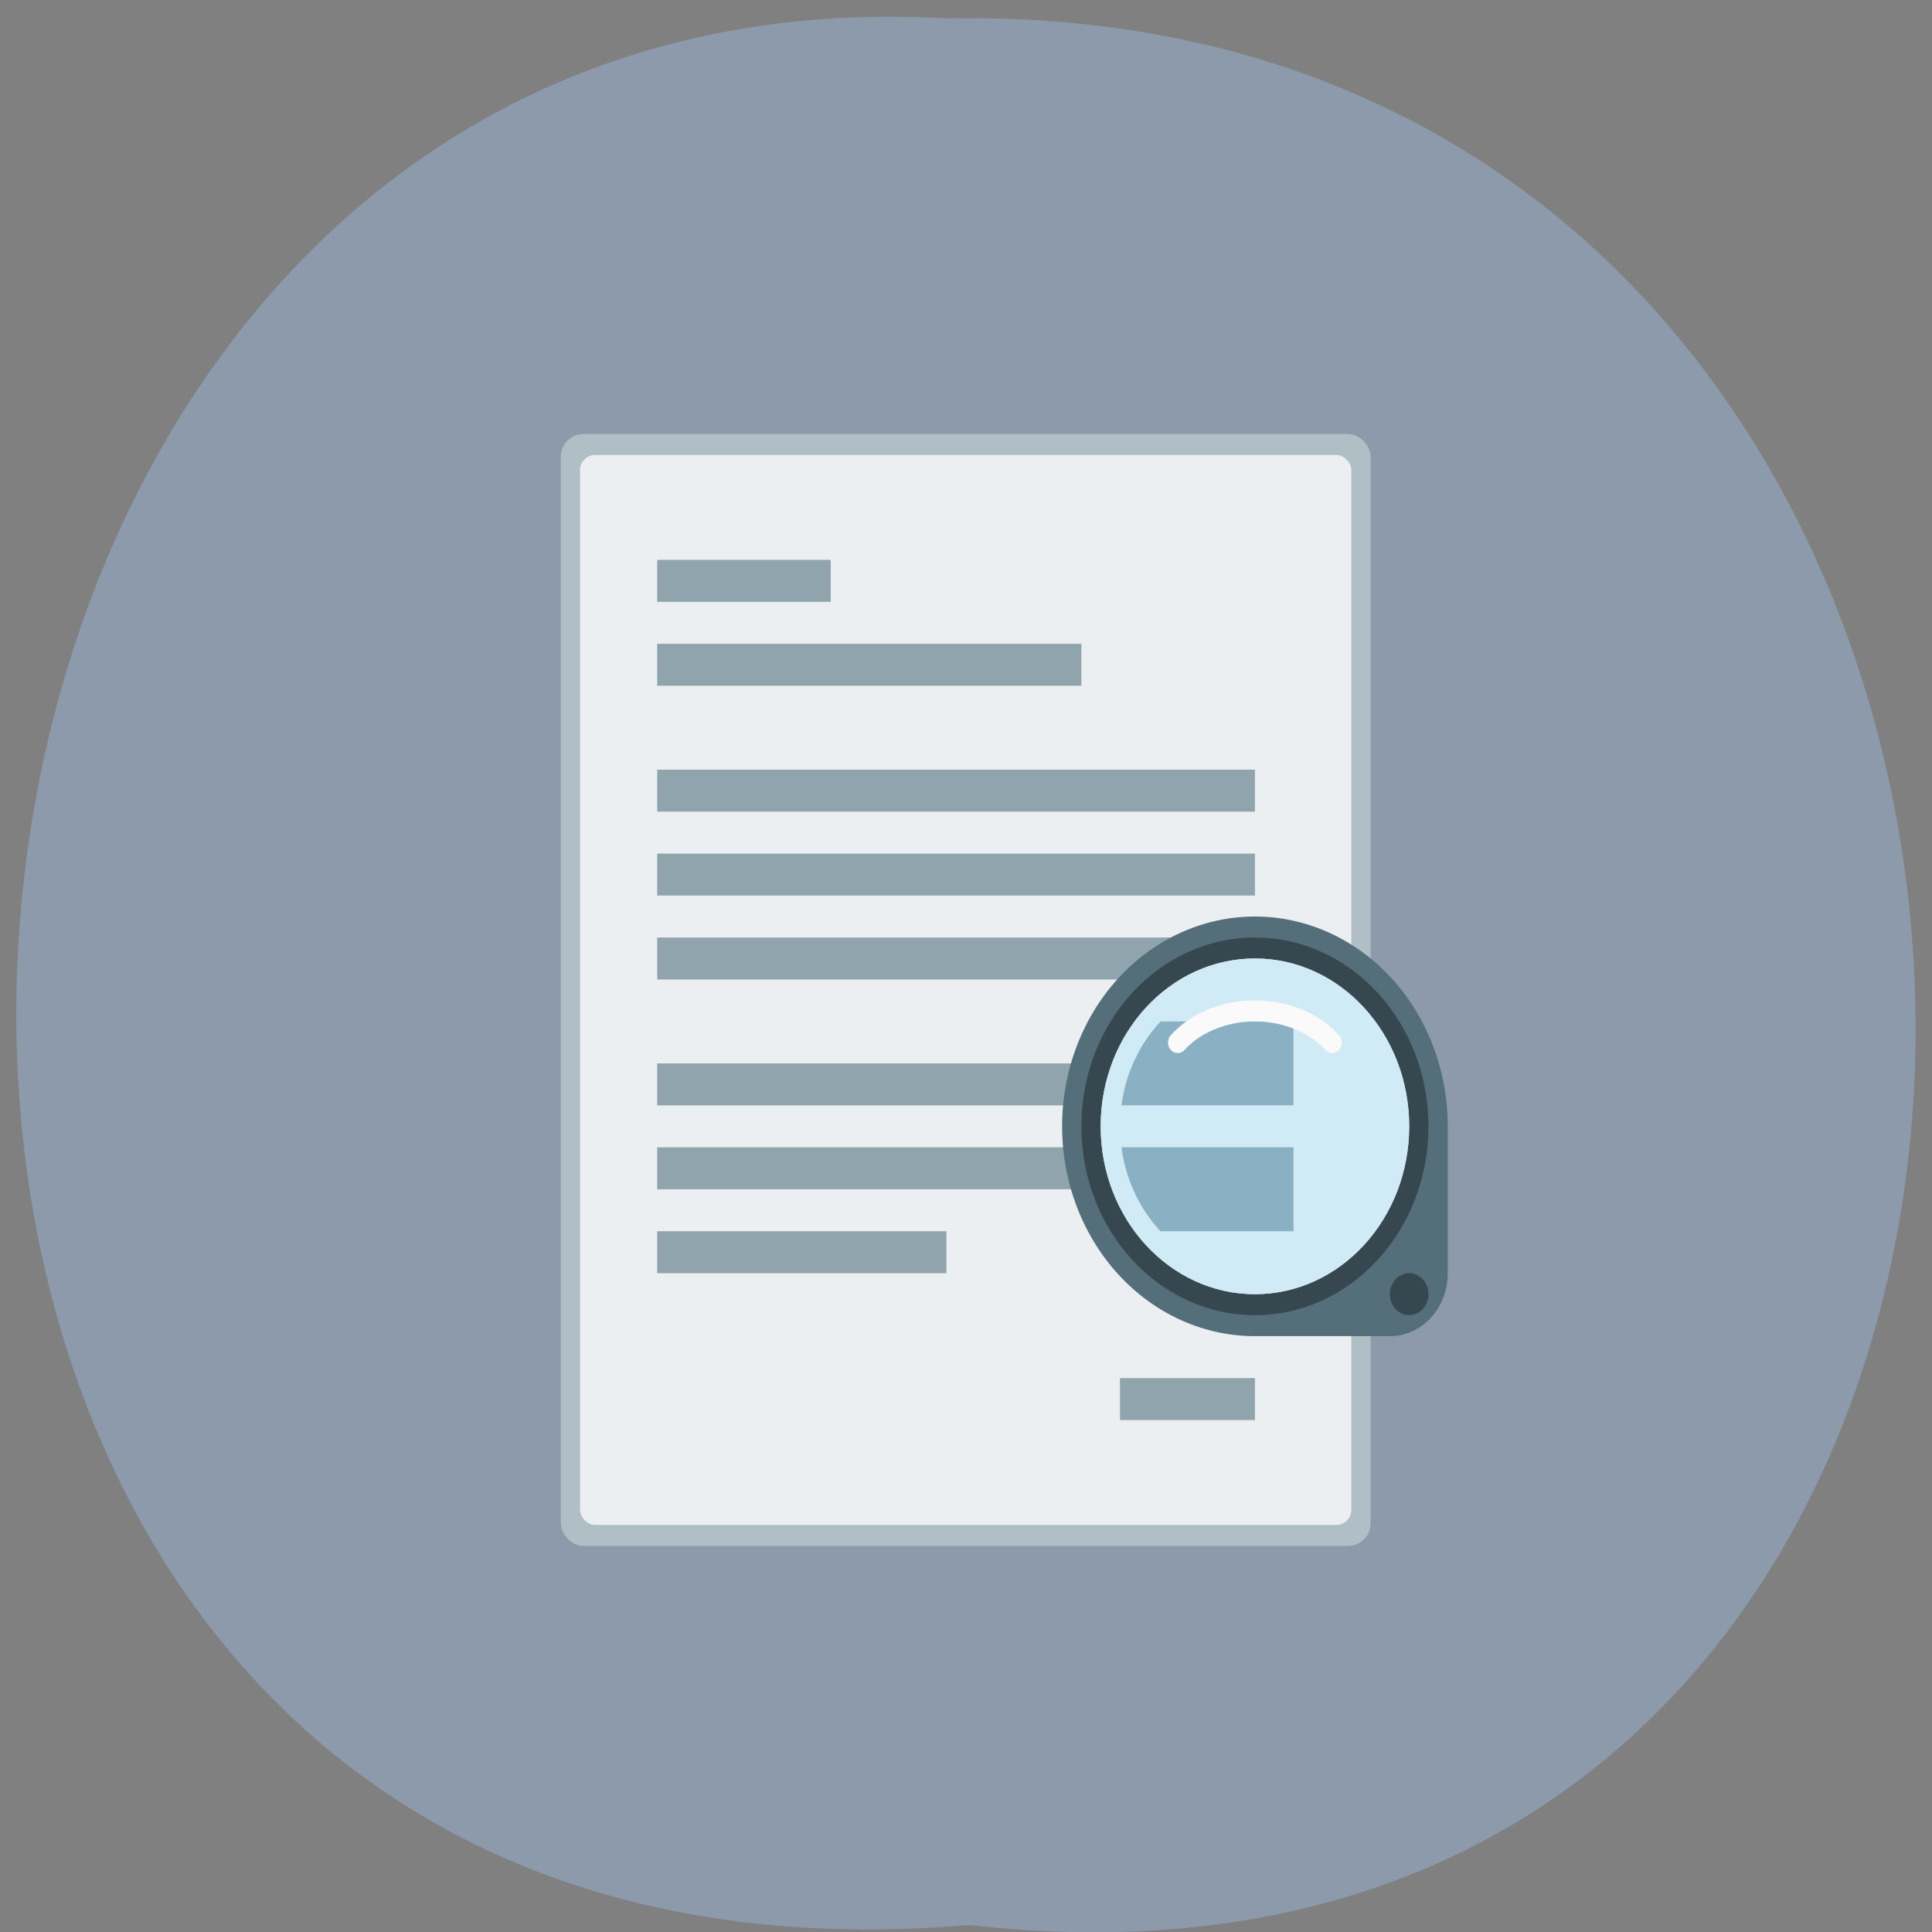<svg xmlns="http://www.w3.org/2000/svg" xmlns:xlink="http://www.w3.org/1999/xlink" viewBox="0 0 256 256"><rect x="0" y="0" width="256" height="256" fill="#808080" stroke="none"/><defs><path d="m 245.46 129.52 l -97.89 -96.9 c -5.556 -5.502 -16.222 -11.873 -23.7 -14.16 l -39.518 -12.08 c -7.479 -2.286 -18.1 0.391 -23.599 5.948 l -13.441 13.578 c -5.5 5.559 -14.502 14.653 -20 20.21 l -13.44 13.579 c -5.5 5.558 -8.07 16.206 -5.706 23.658 l 12.483 39.39 c 2.363 7.456 8.843 18.06 14.399 23.556 l 97.89 96.9 c 5.558 5.502 14.605 5.455 20.1 -0.101 l 36.26 -36.63 c 5.504 -5.559 14.503 -14.651 20 -20.21 l 36.26 -36.629 c 5.502 -5.56 5.455 -14.606 -0.101 -20.11 z m -178.09 -50.74 c -7.198 0 -13.03 -5.835 -13.03 -13.03 0 -7.197 5.835 -13.03 13.03 -13.03 7.197 0 13.03 5.835 13.03 13.03 -0.001 7.198 -5.836 13.03 -13.03 13.03 z" id="0"/><use id="1" xlink:href="#0"/><clipPath id="2"><use xlink:href="#0"/></clipPath><clipPath clip-path="url(#2)"><use xlink:href="#1"/></clipPath><clipPath clip-path="url(#2)"><use xlink:href="#1"/></clipPath></defs><g color="#000"><path d="m 128.42 795.13 c 168.87 -19.553 166.53 260.33 -3.01 257.01 -157.67 9.224 -171.9 -272.26 3.01 -257.01 z" transform="matrix(1 0 0 -0.983 0 1036.69)" fill="#8c9aab"/></g><g transform="matrix(2.555 0 0 2.78 46.2 -2901.86)"><rect rx="1.174" y="1064.52" x="11" height="53" width="42" ry="1.079" fill="#b0bec5"/><rect rx="0.783" y="1065.52" x="12" height="51" width="40" ry="0.719" fill="#eceff1"/><path d="m 16,1070.52 v 2 h 9 v -2 h -9 z m 0,4 v 2 h 22 v -2 H 16 z m 0,6 v 2 h 31 v -2 H 16 z m 0,4 v 2 h 31 v -2 H 16 z m 0,4 v 2 h 31 v -2 H 16 z m 0,6 v 2 h 31 v -2 H 16 z m 0,4 v 2 h 31 v -2 H 16 z m 0,4 v 2 h 15 v -2 H 16 z m 24,7 v 2 h 7 v -2 h -7 z" fill="#90a4ae"/><path d="m 47,1087.52 a 10,10 0 0 0 -10,10 10,10 0 0 0 10,10 h 3 4 c 1.662,0 3,-1.338 3,-3 v -4 -3 a 10,10 0 0 0 -10,-10 z" fill="#546e7a"/><g fill="#37474f"><ellipse ry="1" rx="1" cy="1105.52" cx="55"/><ellipse ry="9" rx="9" transform="scale(-1 1)" cy="1097.52" cx="-47"/></g><g transform="scale(-1 1)"><ellipse cx="-47" cy="1097.52" rx="8" ry="8" fill="#eceff1"/><ellipse cx="-47" cy="1097.52" rx="8" ry="8" fill="#d0eaf6"/></g><path d="m 42.11 1092.52 a 7 7 0 0 0 -2.033 4 h 8.922 v -4 H 42.11 z" fill="#8ab1c3"/><path color-interpolation="sRGB" color-rendering="auto" solid-color="#000000" image-rendering="auto" solid-opacity="1" white-space="normal" isolation="auto" color-interpolation-filters="linearRGB" mix-blend-mode="normal" shape-rendering="auto" d="m 47 1091.52 c -1.611 0 -3.236 0.529 -4.353 1.647 a 0.5 0.5 0 1 0 0.707 0.707 c 0.882 -0.882 2.258 -1.353 3.646 -1.354 1.389 0 2.764 0.471 3.646 1.353 a 0.5 0.5 0 1 0 0.707 -0.707 c -1.118 -1.118 -2.742 -1.647 -4.354 -1.647 z" fill="#fafafa" fill-rule="evenodd" color="#000"/><path d="m 40.08 1098.52 a 7 7 0 0 0 2.023 4 h 6.896 v -4 h -8.92 z" fill="#8ab1c3"/></g></svg>